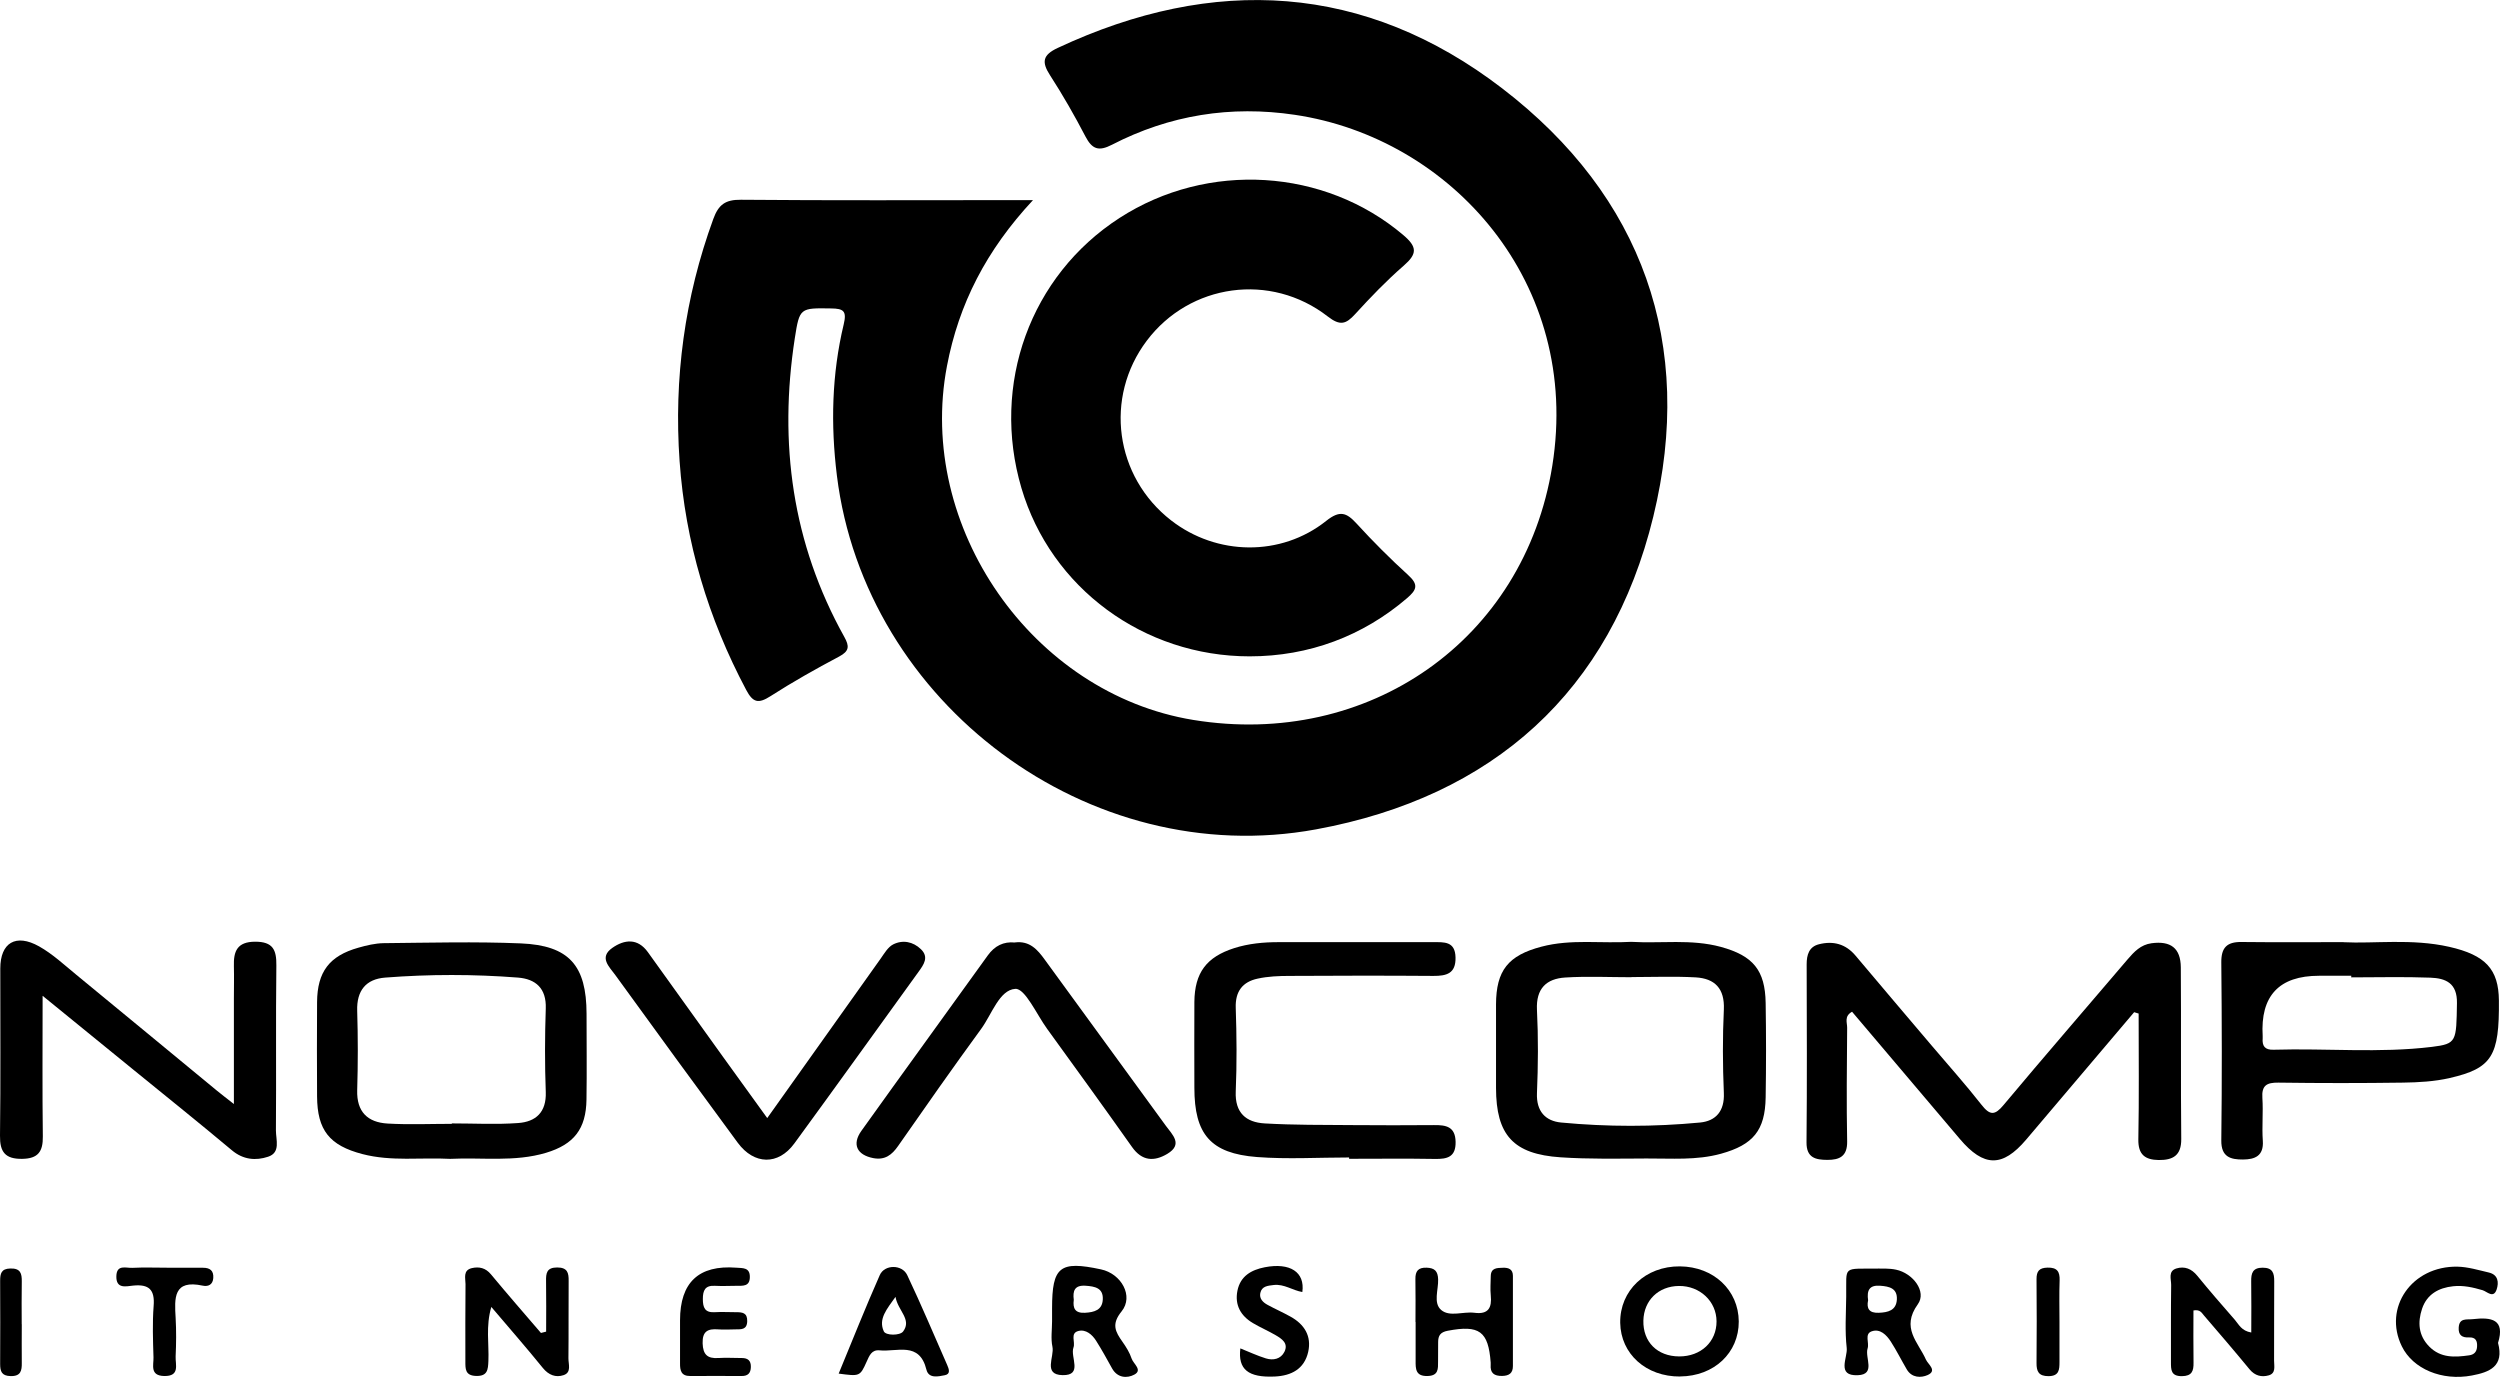 <?xml version="1.0" encoding="UTF-8"?>
<svg id="Capa_4" xmlns="http://www.w3.org/2000/svg" viewBox="0 0 342.04 188.38">
  <path d="M141.33,27.38c-6.4,6.87-10.15,14.2-11.77,22.7-4.2,21.97,11.65,44.82,33.71,48.42,23.9,3.9,45.28-10.86,49.11-34.78,4.01-25-13.82-44.83-35.22-48.01-8.78-1.31-17.15.03-25.02,4.09-1.82.94-2.71.63-3.63-1.12-1.49-2.86-3.09-5.66-4.84-8.37-1.18-1.82-1.03-2.78,1.04-3.75,21.36-10,42.05-8.86,60.8,5.52,19.26,14.77,26.42,35.05,20.69,58.59-5.83,23.94-21.94,38.35-46.14,42.8-31.08,5.72-61.71-17.22-65.56-48.41-.86-6.97-.7-13.86.93-20.67.44-1.83,0-2.17-1.71-2.19-4.27-.07-4.33-.09-4.98,4.09-2.21,14.35-.36,28.04,6.77,40.84.72,1.29.7,1.95-.71,2.7-3.19,1.69-6.35,3.47-9.39,5.42-1.64,1.05-2.39.9-3.32-.86-5.21-9.81-8.33-20.22-9.11-31.28-.8-11.35.69-22.41,4.61-33.15.72-1.98,1.66-2.65,3.78-2.63,12.33.11,24.66.05,36.99.05.76,0,1.51,0,2.99,0Z"/>
  <path d="M170.98,89.8c-14.5,0-27.19-9.35-31.23-23.02-4.19-14.19,1.21-29.07,13.42-36.96,12.09-7.81,28.07-6.78,38.81,2.33,1.95,1.65,1.92,2.58.08,4.19-2.36,2.05-4.54,4.32-6.65,6.63-1.26,1.38-2.05,1.65-3.75.33-7.82-6.07-18.87-4.5-24.76,3.31-5.85,7.76-4.38,18.6,3.33,24.59,6.22,4.83,15.02,5,21.21.07,1.87-1.49,2.78-1.15,4.17.37,2.24,2.45,4.6,4.81,7.06,7.05,1.44,1.31,1.17,2.01-.18,3.16-6.02,5.16-13.39,7.95-21.52,7.95Z"/>
  <path d="M291.99,138.48c-4.93,5.82-9.86,11.64-14.79,17.45-3.23,3.8-5.78,3.77-9.06-.1-4.92-5.81-9.84-11.62-14.75-17.41-1.11.62-.66,1.5-.67,2.19-.04,5.18-.1,10.37,0,15.55.04,2.07-1.08,2.54-2.72,2.53-1.55-.01-2.86-.25-2.84-2.4.08-8.12.04-16.24.02-24.36,0-1.29.32-2.4,1.68-2.74,1.94-.49,3.65-.06,5.01,1.56,3.46,4.12,6.95,8.21,10.43,12.32,2.28,2.69,4.63,5.31,6.8,8.08,1.17,1.49,1.83,1.47,3.04.01,5.59-6.68,11.29-13.25,16.93-19.88.91-1.06,1.81-2.03,3.3-2.23,2.61-.35,3.98.66,4,3.3.06,7.83-.02,15.65.06,23.48.02,2.28-1.15,2.9-3.09,2.88-1.85-.03-2.82-.73-2.78-2.84.11-5.73.04-11.47.04-17.2-.21-.06-.42-.13-.63-.19Z"/>
  <path d="M223.17,128.86c4.09.24,8.22-.41,12.27.69,4.41,1.21,6.06,3.18,6.13,7.68.07,4.3.07,8.61,0,12.91-.07,4.52-1.71,6.49-6.11,7.71-3.37.93-6.8.63-10.21.65-3.91.02-7.84.1-11.73-.16-6.5-.43-8.83-3.06-8.84-9.49,0-3.81-.01-7.63,0-11.44.02-4.63,1.65-6.69,6.22-7.89,4.05-1.07,8.18-.42,12.27-.66ZM223.22,133.68s0,.01,0,.02c-3.03,0-6.06-.15-9.07.04-2.57.16-4.01,1.5-3.87,4.41.19,3.8.16,7.62,0,11.42-.1,2.49,1.18,3.81,3.31,4.01,6.33.6,12.69.6,19.01,0,2.16-.21,3.36-1.57,3.25-4.04-.16-3.8-.18-7.62,0-11.42.13-2.88-1.24-4.25-3.86-4.4-2.92-.16-5.85-.04-8.78-.04Z"/>
  <path d="M61.58,158.55c-3.99-.21-8.03.38-11.98-.65-4.53-1.18-6.19-3.27-6.22-7.89-.02-4.3-.03-8.61,0-12.91.03-4.14,1.68-6.32,5.65-7.44,1.12-.32,2.3-.6,3.45-.62,6.26-.06,12.53-.23,18.77.03,6.63.28,8.99,3.03,9,9.64,0,3.91.05,7.82-.01,11.74-.06,4-1.71,6.12-5.53,7.27-4.31,1.29-8.75.61-13.13.83ZM61.81,153.74s0-.03,0-.04c3.03,0,6.07.17,9.08-.05,2.41-.17,3.88-1.47,3.78-4.24-.14-3.81-.13-7.63,0-11.43.1-2.77-1.39-4.04-3.8-4.23-6.05-.47-12.11-.47-18.16,0-2.64.2-3.93,1.78-3.84,4.55.11,3.61.11,7.24,0,10.85-.09,2.97,1.43,4.41,4.16,4.57,2.92.17,5.86.04,8.79.04Z"/>
  <path d="M5.83,136.27c0,6.89-.05,13.05.03,19.2.03,2.08-.64,3.05-2.83,3.08-2.3.03-3.06-.92-3.03-3.17.1-7.62.03-15.25.04-22.87,0-3.53,2.12-4.82,5.31-3.03,1.85,1.04,3.45,2.54,5.11,3.9,6.42,5.27,12.82,10.57,19.23,15.85.58.48,1.18.93,2.31,1.82,0-5.21,0-9.84,0-14.46,0-1.47.04-2.93,0-4.4-.06-2.04.44-3.34,2.91-3.35,2.42,0,2.93,1.09,2.9,3.25-.09,7.52,0,15.05-.06,22.58,0,1.27.67,3.02-1.07,3.59-1.68.56-3.4.42-4.95-.88-4.42-3.7-8.92-7.31-13.39-10.95-3.99-3.25-7.98-6.5-12.5-10.18Z"/>
  <path d="M320.63,128.91c4.12.22,9.34-.53,14.46.63,4.99,1.13,6.76,3.08,6.8,7.34.07,7.59-.93,9.28-6.73,10.61-2.07.48-4.26.6-6.4.63-5.67.08-11.35.08-17.03,0-1.61-.02-2.32.38-2.2,2.11.13,1.95-.08,3.92.06,5.86.14,2.08-1.11,2.54-2.71,2.55-1.68.01-3-.33-2.97-2.61.1-8.12.08-16.24,0-24.35-.02-2.03.76-2.82,2.75-2.8,4.3.05,8.61.02,13.96.02ZM321.69,133.72c0-.07,0-.15,0-.22-1.47,0-2.93,0-4.4,0q-8.22,0-7.72,8.25c0,.1,0,.2,0,.29-.09,1.08.3,1.62,1.49,1.58,7.22-.22,14.46.49,21.66-.39,3.41-.42,3.34-.73,3.43-5.98.05-2.77-1.56-3.41-3.63-3.49-3.61-.14-7.22-.04-10.83-.04Z"/>
  <path d="M184.58,158.36c-4.21,0-8.43.26-12.61-.06-6.36-.49-8.56-3.13-8.56-9.48,0-3.91-.03-7.83,0-11.74.04-4,1.65-6.14,5.44-7.36,1.98-.63,4.02-.82,6.08-.82,7.05,0,14.09,0,21.14,0,1.52,0,3.02-.13,3.07,2.09.05,2.2-1.21,2.54-3.03,2.53-6.56-.05-13.11-.04-19.67,0-1.46,0-2.95.06-4.37.37-2.05.44-3.08,1.73-3,4,.13,3.81.16,7.63,0,11.44-.12,2.92,1.4,4.22,3.95,4.37,4,.23,8.01.2,12.02.23,3.72.03,7.44.03,11.16,0,1.65-.02,2.91.21,2.95,2.29.04,2.07-1.12,2.37-2.83,2.34-3.91-.07-7.83-.02-11.74-.02,0-.05,0-.11,0-.16Z"/>
  <path d="M138.86,128.94c2.01-.25,3.08.97,4.09,2.37,5.51,7.58,11.05,15.14,16.56,22.72.88,1.21,2.39,2.53.19,3.84-1.8,1.07-3.45,1-4.82-.94-3.83-5.42-7.73-10.8-11.62-16.17-1.43-1.97-3.01-5.55-4.35-5.47-2.18.14-3.21,3.48-4.68,5.49-3.86,5.28-7.61,10.64-11.35,16-.86,1.24-1.81,1.97-3.4,1.67-2.23-.43-2.95-1.88-1.63-3.73,5.73-8.02,11.54-15.99,17.29-24,.95-1.32,2.16-1.92,3.71-1.77Z"/>
  <path d="M104.97,152.97c5.35-7.53,10.43-14.68,15.52-21.82.5-.71,1-1.58,1.71-1.94,1.31-.66,2.72-.38,3.79.65,1.14,1.09.39,2.12-.32,3.1-5.66,7.83-11.29,15.68-16.99,23.48-2.2,3.01-5.5,2.95-7.75-.1-5.62-7.62-11.19-15.27-16.75-22.94-.81-1.12-2.27-2.4-.41-3.71,1.67-1.17,3.47-1.36,4.87.58,3.42,4.75,6.82,9.52,10.24,14.27,1.93,2.69,3.88,5.37,6.08,8.42Z"/>
  <path d="M74.72,182.21c0-2.31.03-4.61-.01-6.92-.02-1.1.08-1.88,1.52-1.88,1.4,0,1.59.72,1.57,1.85-.03,3.52.01,7.04-.03,10.57-.01.81.45,1.94-.66,2.31-1.07.36-2.04,0-2.84-.98-2.21-2.73-4.52-5.37-7.05-8.35-.78,2.66-.3,5.05-.4,7.39-.05,1.2-.11,2.1-1.7,2.05-1.49-.05-1.45-.98-1.45-1.99,0-3.52-.02-7.04.02-10.57,0-.81-.38-1.89.86-2.19,1-.23,1.88-.04,2.62.85,2.24,2.7,4.55,5.35,6.84,8.02.24-.06.47-.12.71-.18Z"/>
  <path d="M308.01,182.3c0-2.39.03-4.69-.01-6.98-.02-1.13.2-1.88,1.57-1.88,1.37,0,1.59.74,1.58,1.88-.03,3.62,0,7.24-.02,10.85,0,.74.28,1.71-.73,2-.98.28-1.89.06-2.62-.82-2.05-2.49-4.15-4.94-6.25-7.38-.29-.33-.51-.85-1.43-.68,0,2.35-.03,4.75.01,7.15.02,1.14-.22,1.83-1.6,1.84-1.49.01-1.49-.87-1.49-1.91.01-3.52-.02-7.04.03-10.56.01-.8-.46-1.91.73-2.27,1.11-.33,2.06.04,2.84,1,1.67,2.05,3.4,4.04,5.14,6.03.55.63.89,1.51,2.26,1.74Z"/>
  <path d="M229.87,188.33c-4.66.03-8.13-3.09-8.2-7.35-.06-4.42,3.47-7.76,8.17-7.72,4.61.04,8.02,3.25,8.05,7.54.02,4.29-3.38,7.49-8.02,7.52ZM229.74,185.58c2.97.01,5.12-2,5.11-4.8-.01-2.74-2.28-4.87-5.15-4.84-2.8.03-4.79,1.97-4.86,4.73-.07,2.92,1.9,4.9,4.9,4.91Z"/>
  <path d="M193.66,180.88c0-1.96.03-3.91-.01-5.87-.02-1.11.39-1.61,1.54-1.57,1.09.04,1.53.46,1.57,1.59.05,1.43-.7,3.25.42,4.2,1.16.99,3.02.18,4.55.38,1.91.25,2.4-.69,2.23-2.38-.09-.87-.01-1.76,0-2.64.02-1.15.88-1.11,1.66-1.14.78-.03,1.37.2,1.37,1.11,0,4.11,0,8.22,0,12.33,0,.98-.51,1.34-1.47,1.36-1.11.02-1.66-.4-1.57-1.54,0-.1,0-.2,0-.29-.32-4.3-1.56-5.17-5.88-4.35-1.01.19-1.31.67-1.31,1.56,0,.88-.02,1.76-.01,2.64,0,1.01.07,1.95-1.43,1.99-1.65.05-1.65-.97-1.64-2.11,0-1.76,0-3.52,0-5.28Z"/>
  <path d="M341.77,183.73c.87,3.21-1.17,4.01-3.57,4.46-4.1.78-8.08-.9-9.59-3.99-2.59-5.29,1.36-11.01,7.61-10.9,1.43.03,2.87.47,4.29.8,1.29.3,1.39,1.37,1.07,2.32-.43,1.29-1.32.28-1.92.1-1.33-.39-2.64-.69-4.03-.54-2,.21-3.59,1.11-4.25,3.07-.62,1.85-.51,3.66.97,5.17,1.57,1.6,3.5,1.49,5.47,1.21.65-.09,1.03-.45,1.08-1.15.06-.83-.19-1.34-1.1-1.3-.96.05-1.47-.32-1.41-1.35.08-1.37,1.11-1.05,1.94-1.15,2.51-.29,4.45,0,3.44,3.25Z"/>
  <path d="M143.94,180.76c0-.58,0-1.17,0-1.75,0-5.71,1.05-6.55,6.69-5.34,2.79.59,4.51,3.67,2.82,5.75-1.43,1.76-.85,2.78.13,4.17.5.71.98,1.48,1.25,2.3.24.71,1.53,1.56.36,2.18-.97.52-2.3.48-3.04-.85-.71-1.28-1.41-2.56-2.19-3.79-.54-.85-1.4-1.59-2.42-1.33-1.17.3-.39,1.51-.67,2.25-.48,1.31,1.34,3.85-1.5,3.79-2.71-.06-1.09-2.52-1.38-3.88-.24-1.12-.05-2.33-.05-3.5ZM146.91,177.84c-.15,1.17.18,1.84,1.53,1.77,1.28-.07,2.38-.37,2.44-1.84.07-1.55-1.07-1.77-2.34-1.86-1.53-.11-1.79.71-1.63,1.93Z"/>
  <path d="M257.13,173.56c.34.02,1.33-.05,2.27.15,2.31.48,4.24,3,2.99,4.73-2.34,3.25.04,5.16,1.11,7.58.28.64,1.59,1.5.23,2.11-.9.4-2.16.4-2.85-.77-.74-1.26-1.39-2.57-2.18-3.8-.59-.92-1.48-1.82-2.63-1.41-1.01.36-.3,1.56-.55,2.33-.41,1.26,1.17,3.57-1.34,3.67-2.97.13-1.37-2.42-1.52-3.72-.26-2.31-.1-4.67-.07-7.01.06-4.38-.63-3.79,4.53-3.86ZM255.58,177.93c-.21,1.06.11,1.74,1.47,1.68,1.27-.05,2.38-.32,2.47-1.8.09-1.55-1.02-1.81-2.29-1.9-1.49-.11-1.84.64-1.64,2.02Z"/>
  <path d="M114.74,187.94c1.88-4.55,3.67-9.06,5.63-13.49.65-1.47,3.05-1.48,3.75,0,1.92,4.05,3.66,8.19,5.47,12.3.24.55.5,1.24-.32,1.4-.91.18-2.21.49-2.52-.76-.96-3.9-4.02-2.4-6.4-2.64-1.1-.11-1.4.71-1.79,1.57-.9,2.01-.95,1.99-3.82,1.61ZM122.52,177.43c-1.18,1.67-2.38,3.02-1.6,4.72.27.59,2.2.6,2.64.02,1.23-1.65-.71-2.83-1.04-4.73Z"/>
  <path d="M93.04,180.64q0-7.79,7.7-7.2c.89.07,1.86-.05,1.85,1.27,0,1.35-1,1.2-1.87,1.21-.98.01-1.96.05-2.93,0-1.33-.07-1.63.64-1.63,1.81,0,1.17.28,1.88,1.62,1.8.97-.06,1.96,0,2.93,0,.84,0,1.55.06,1.52,1.23-.03,1.2-.83,1.11-1.62,1.12-.78.01-1.57.06-2.35,0-1.41-.11-2.18.25-2.13,1.91.05,1.54.66,2.1,2.13,2.01,1.07-.07,2.15,0,3.23,0,.82,0,1.26.34,1.24,1.23-.02.86-.43,1.24-1.26,1.23-2.35,0-4.7-.02-7.04,0-1.25.01-1.4-.77-1.39-1.74.01-1.96,0-3.91,0-5.87Z"/>
  <path d="M169.7,184.48c1.17.47,2.3,1,3.49,1.37,1,.31,2.04.1,2.54-.9.58-1.18-.36-1.78-1.21-2.28-1.01-.59-2.09-1.05-3.1-1.65-1.67-.99-2.51-2.47-2.12-4.43.4-2,1.9-2.85,3.74-3.21,3.47-.67,5.52.67,5.14,3.39-1.33-.22-2.49-1.13-3.92-.96-.79.1-1.63.14-1.83,1.1-.16.77.37,1.28,1,1.62,1.03.56,2.1,1.03,3.12,1.6,1.91,1.05,2.92,2.67,2.43,4.84-.53,2.32-2.28,3.25-4.56,3.36-3.64.17-5.07-.97-4.72-3.85Z"/>
  <path d="M22.8,173.45c1.66,0,3.32,0,4.98,0,.95,0,1.47.39,1.4,1.41-.07.92-.7,1.19-1.43,1.04-4.06-.88-3.88,1.7-3.72,4.41.1,1.75.08,3.52,0,5.27-.05,1.12.63,2.73-1.58,2.68-1.97-.05-1.42-1.51-1.45-2.55-.07-2.34-.16-4.7.02-7.03.18-2.23-.63-3.01-2.81-2.79-.93.09-2.35.51-2.29-1.31.05-1.63,1.34-1.07,2.19-1.12,1.56-.08,3.13-.02,4.69-.02,0,0,0,0,0,.01Z"/>
  <path d="M281.77,180.76c0,1.86-.01,3.72,0,5.58,0,1.05-.04,1.93-1.5,1.94-1.35,0-1.65-.64-1.64-1.81.03-3.81.04-7.63,0-11.44-.01-1.11.36-1.57,1.51-1.6,1.32-.03,1.69.55,1.65,1.76-.07,1.86-.02,3.72-.02,5.57Z"/>
  <path d="M2.98,181.18c0,1.75-.02,3.5,0,5.25.02,1.09-.12,1.88-1.54,1.84-1.23-.03-1.42-.66-1.42-1.67.02-3.79.02-7.58,0-11.37,0-.98.15-1.65,1.39-1.68,1.4-.04,1.59.68,1.57,1.81-.04,1.94-.01,3.89-.01,5.83Z"/>
</svg>